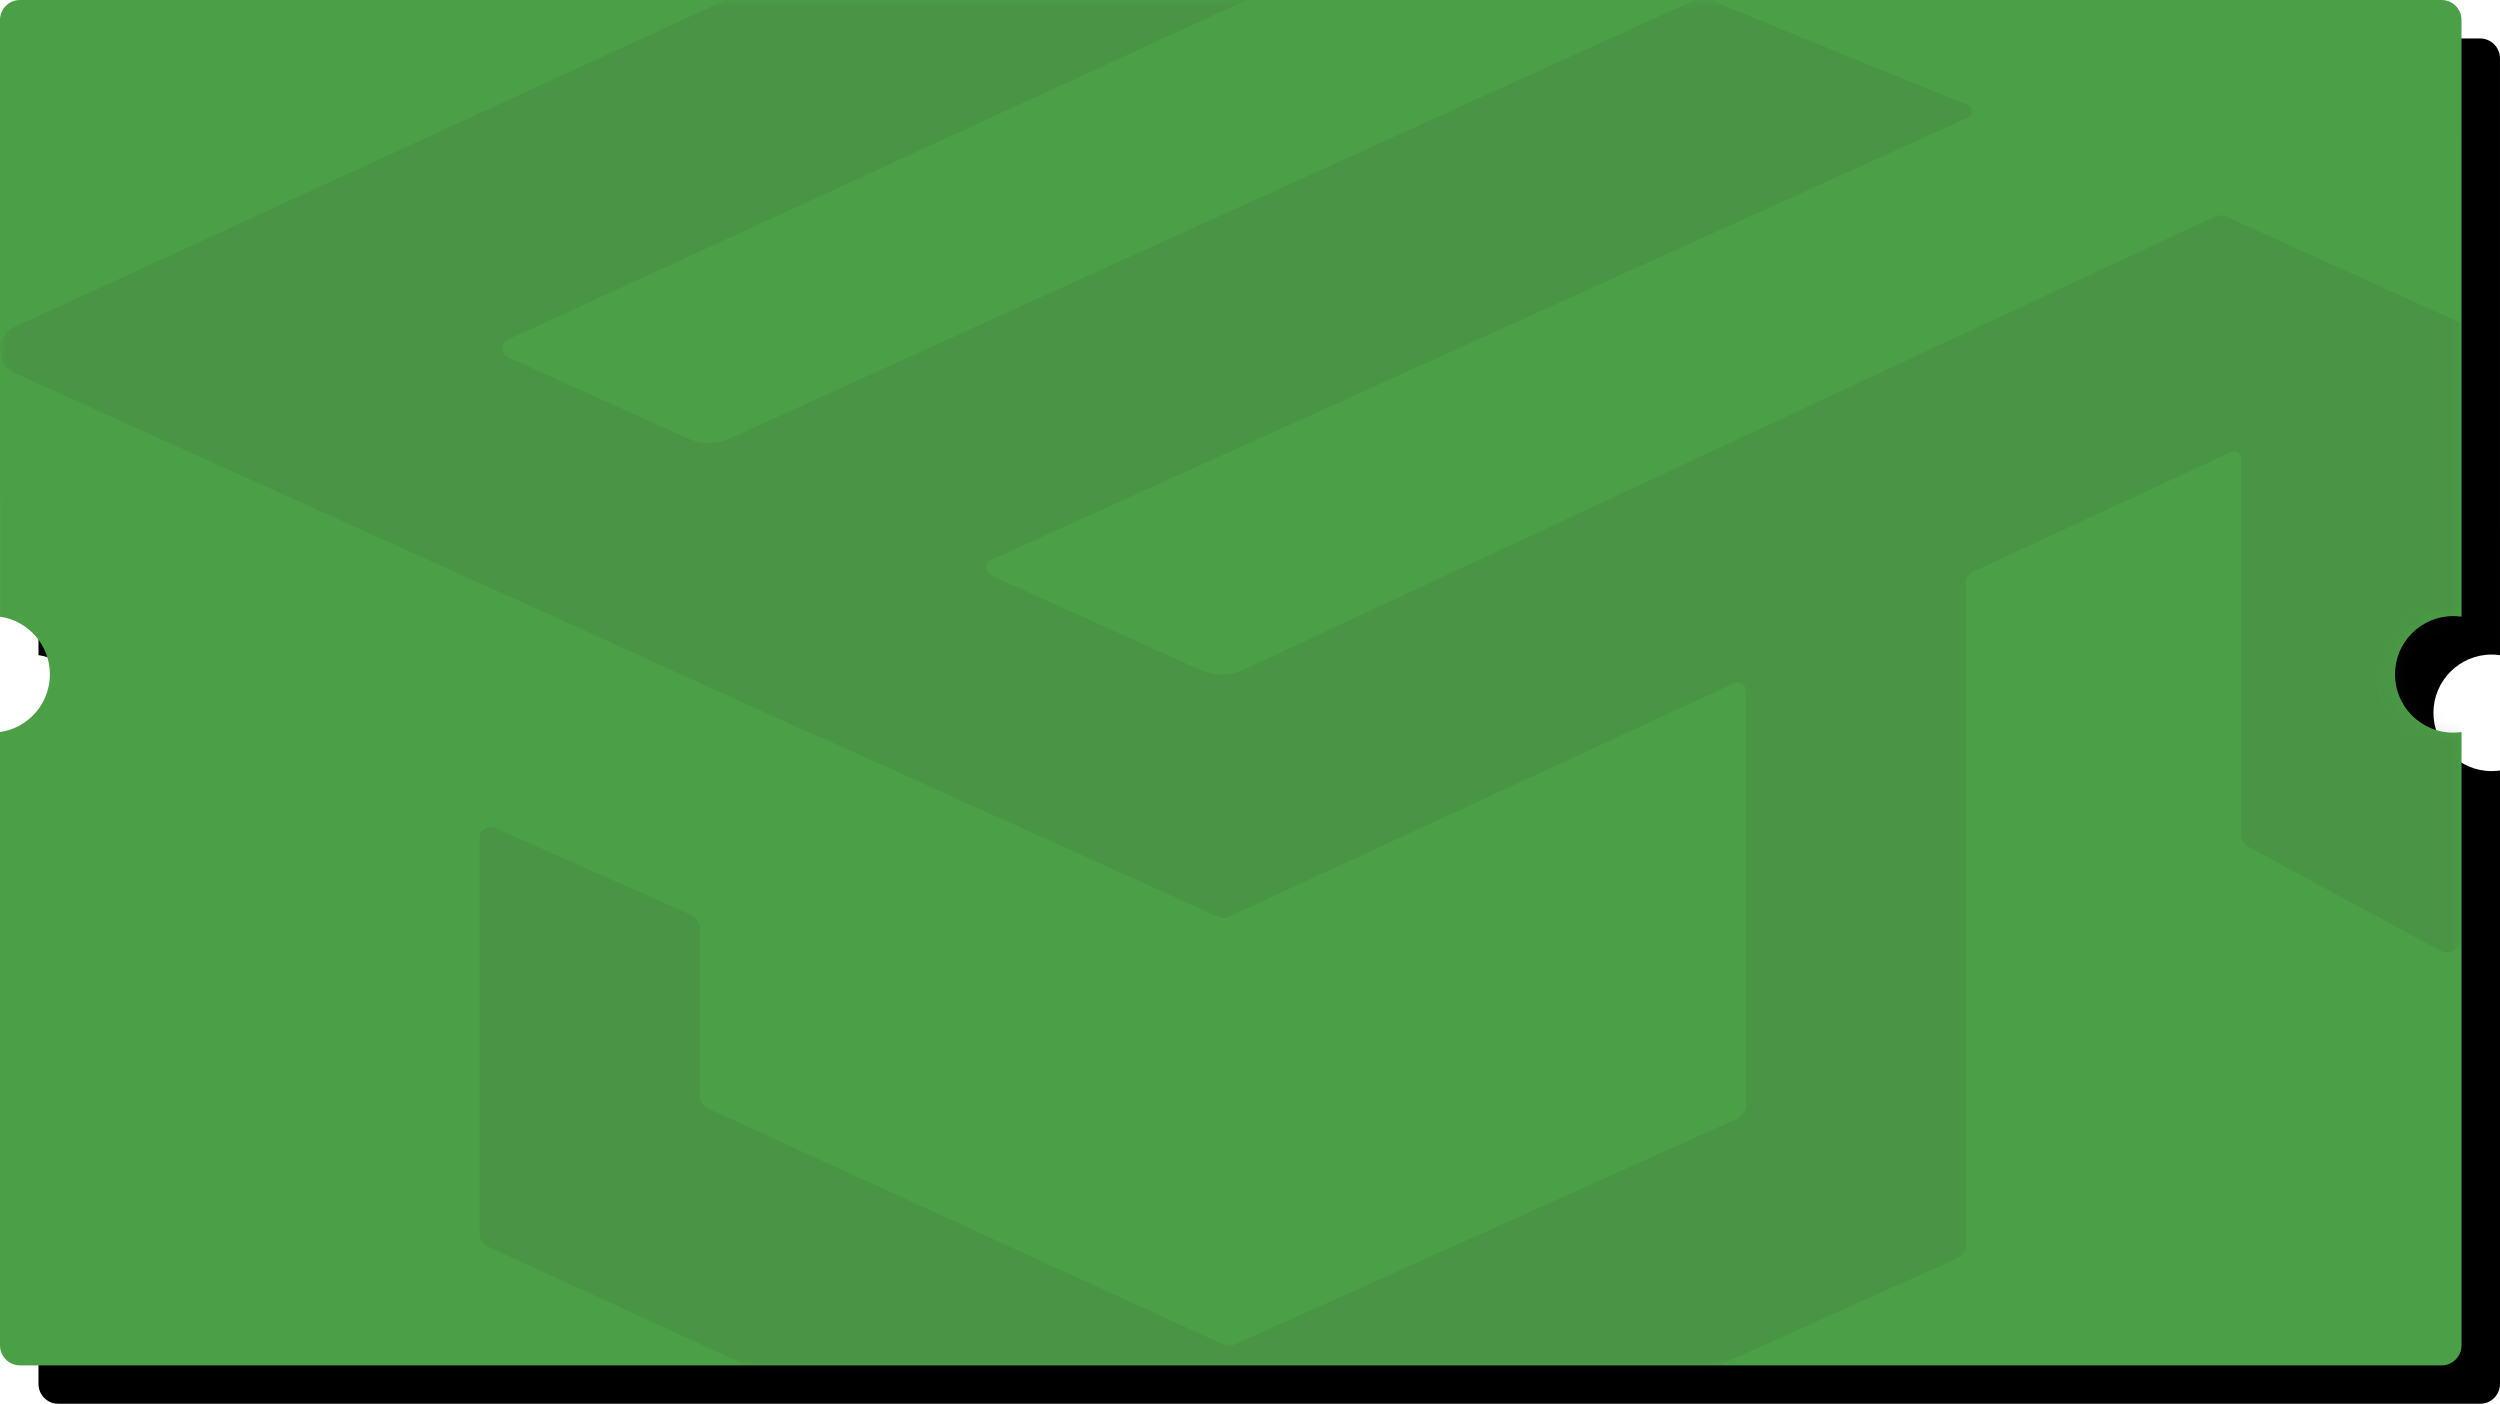<svg xmlns="http://www.w3.org/2000/svg" xmlns:xlink="http://www.w3.org/1999/xlink" width="130" height="73" viewBox="0 0 130 73">
    <defs>
        <filter id="lukbdtrqib" width="103.1%" height="105.6%" x="-.8%" y="-1.4%" filterUnits="objectBoundingBox">
            <feOffset dx="2" dy="2" in="SourceAlpha" result="shadowOffsetOuter1"/>
            <feColorMatrix in="shadowOffsetOuter1" values="0 0 0 0 0.895 0 0 0 0 0.895 0 0 0 0 0.895 0 0 0 0.273 0"/>
        </filter>
        <path id="bam3cl3zha" d="M126.962 0c.573 0 1.037.465 1.037 1.038l.001 31.03c-.141-.02-.286-.031-.433-.031-1.672 0-3.027 1.356-3.027 3.03 0 1.674 1.355 3.03 3.027 3.03.147 0 .292-.01.433-.03v31.895c0 .573-.465 1.038-1.038 1.038H1.038C.465 71 0 70.535 0 69.962V38.067c1.467-.21 2.595-1.473 2.595-3 0-1.526-1.128-2.79-2.594-3L0 1.037C0 .466.465 0 1.038 0h125.924z"/>
    </defs>
    <g fill="none" fill-rule="evenodd">
        <g>
            <g>
                <g>
                    <g>
                        <g transform="translate(-442, -717) translate(397, 290) translate(0, 322) translate(45, 76) translate(0, 29)">
                            <mask id="rozwjv5lxc" fill="#fff">
                                <use xlink:href="#bam3cl3zha"/>
                            </mask>
                            <g>
                                <use fill="#000" filter="url(#lukbdtrqib)" xlink:href="#bam3cl3zha"/>
                                <use fill="#4B9F47" xlink:href="#bam3cl3zha"/>
                            </g>
                            <g fill="#333334" mask="url(#rozwjv5lxc)" opacity=".1">
                                <path d="M128 29.388s0-.564-.148-.574l-12.073-5.477c-.2-.09-.432-.09-.633.004L64.675 46.893c-.716.333-1.543.338-2.261.013l-10.836-4.894c-.368-.167-.37-.684 0-.85l50.736-22.968c.296-.133.289-.55-.014-.672l-13.506-5.496c-.192-.078-.409-.074-.597.012L37.922 34.883c-.673.304-1.449.306-2.123.002l-9.362-4.23c-.408-.183-.41-.752-.004-.938l50.65-23.284c.28-.129.279-.52-.002-.647L64.475.068c-.2-.09-.43-.09-.63.001L.782 29.062c-1.045.48-1.04 1.944.006 2.417l25.921 11.71.003-.005 1.435.653 3.09 1.397v.009l11.45 5.205v-.041l20.625 9.316c.2.09.43.088.628-.003l26.226-12.125c.289-.132.618.075.618.387v21.584c0 .287-.171.55-.438.67l-26.128 11.74c-.2.089-.43.087-.628-.005L36.816 69.712c-.26-.122-.427-.38-.427-.663v-8.727c0-.29-.172-.551-.44-.671l-10.207-4.525c-.377-.167-.804.105-.804.512v20.584c0 .286.165.544.428.665L63.53 94.399c.197.092.427.093.628.004l37.639-16.917c.266-.12.437-.381.437-.668V42.344c0-.23.135-.44.345-.54l13.443-6.237c.245-.114.526.062.526.33v19.56c0 .273.15.522.392.653l9.941 5.386c.503.272 1.119-.087 1.119-.652V29.43c0-.007-.004-.014-.004-.021 0-.008.004-.015.004-.022" transform="translate(0, -12.068)"/>
                            </g>
                        </g>
                    </g>
                </g>
            </g>
        </g>
    </g>
</svg>
